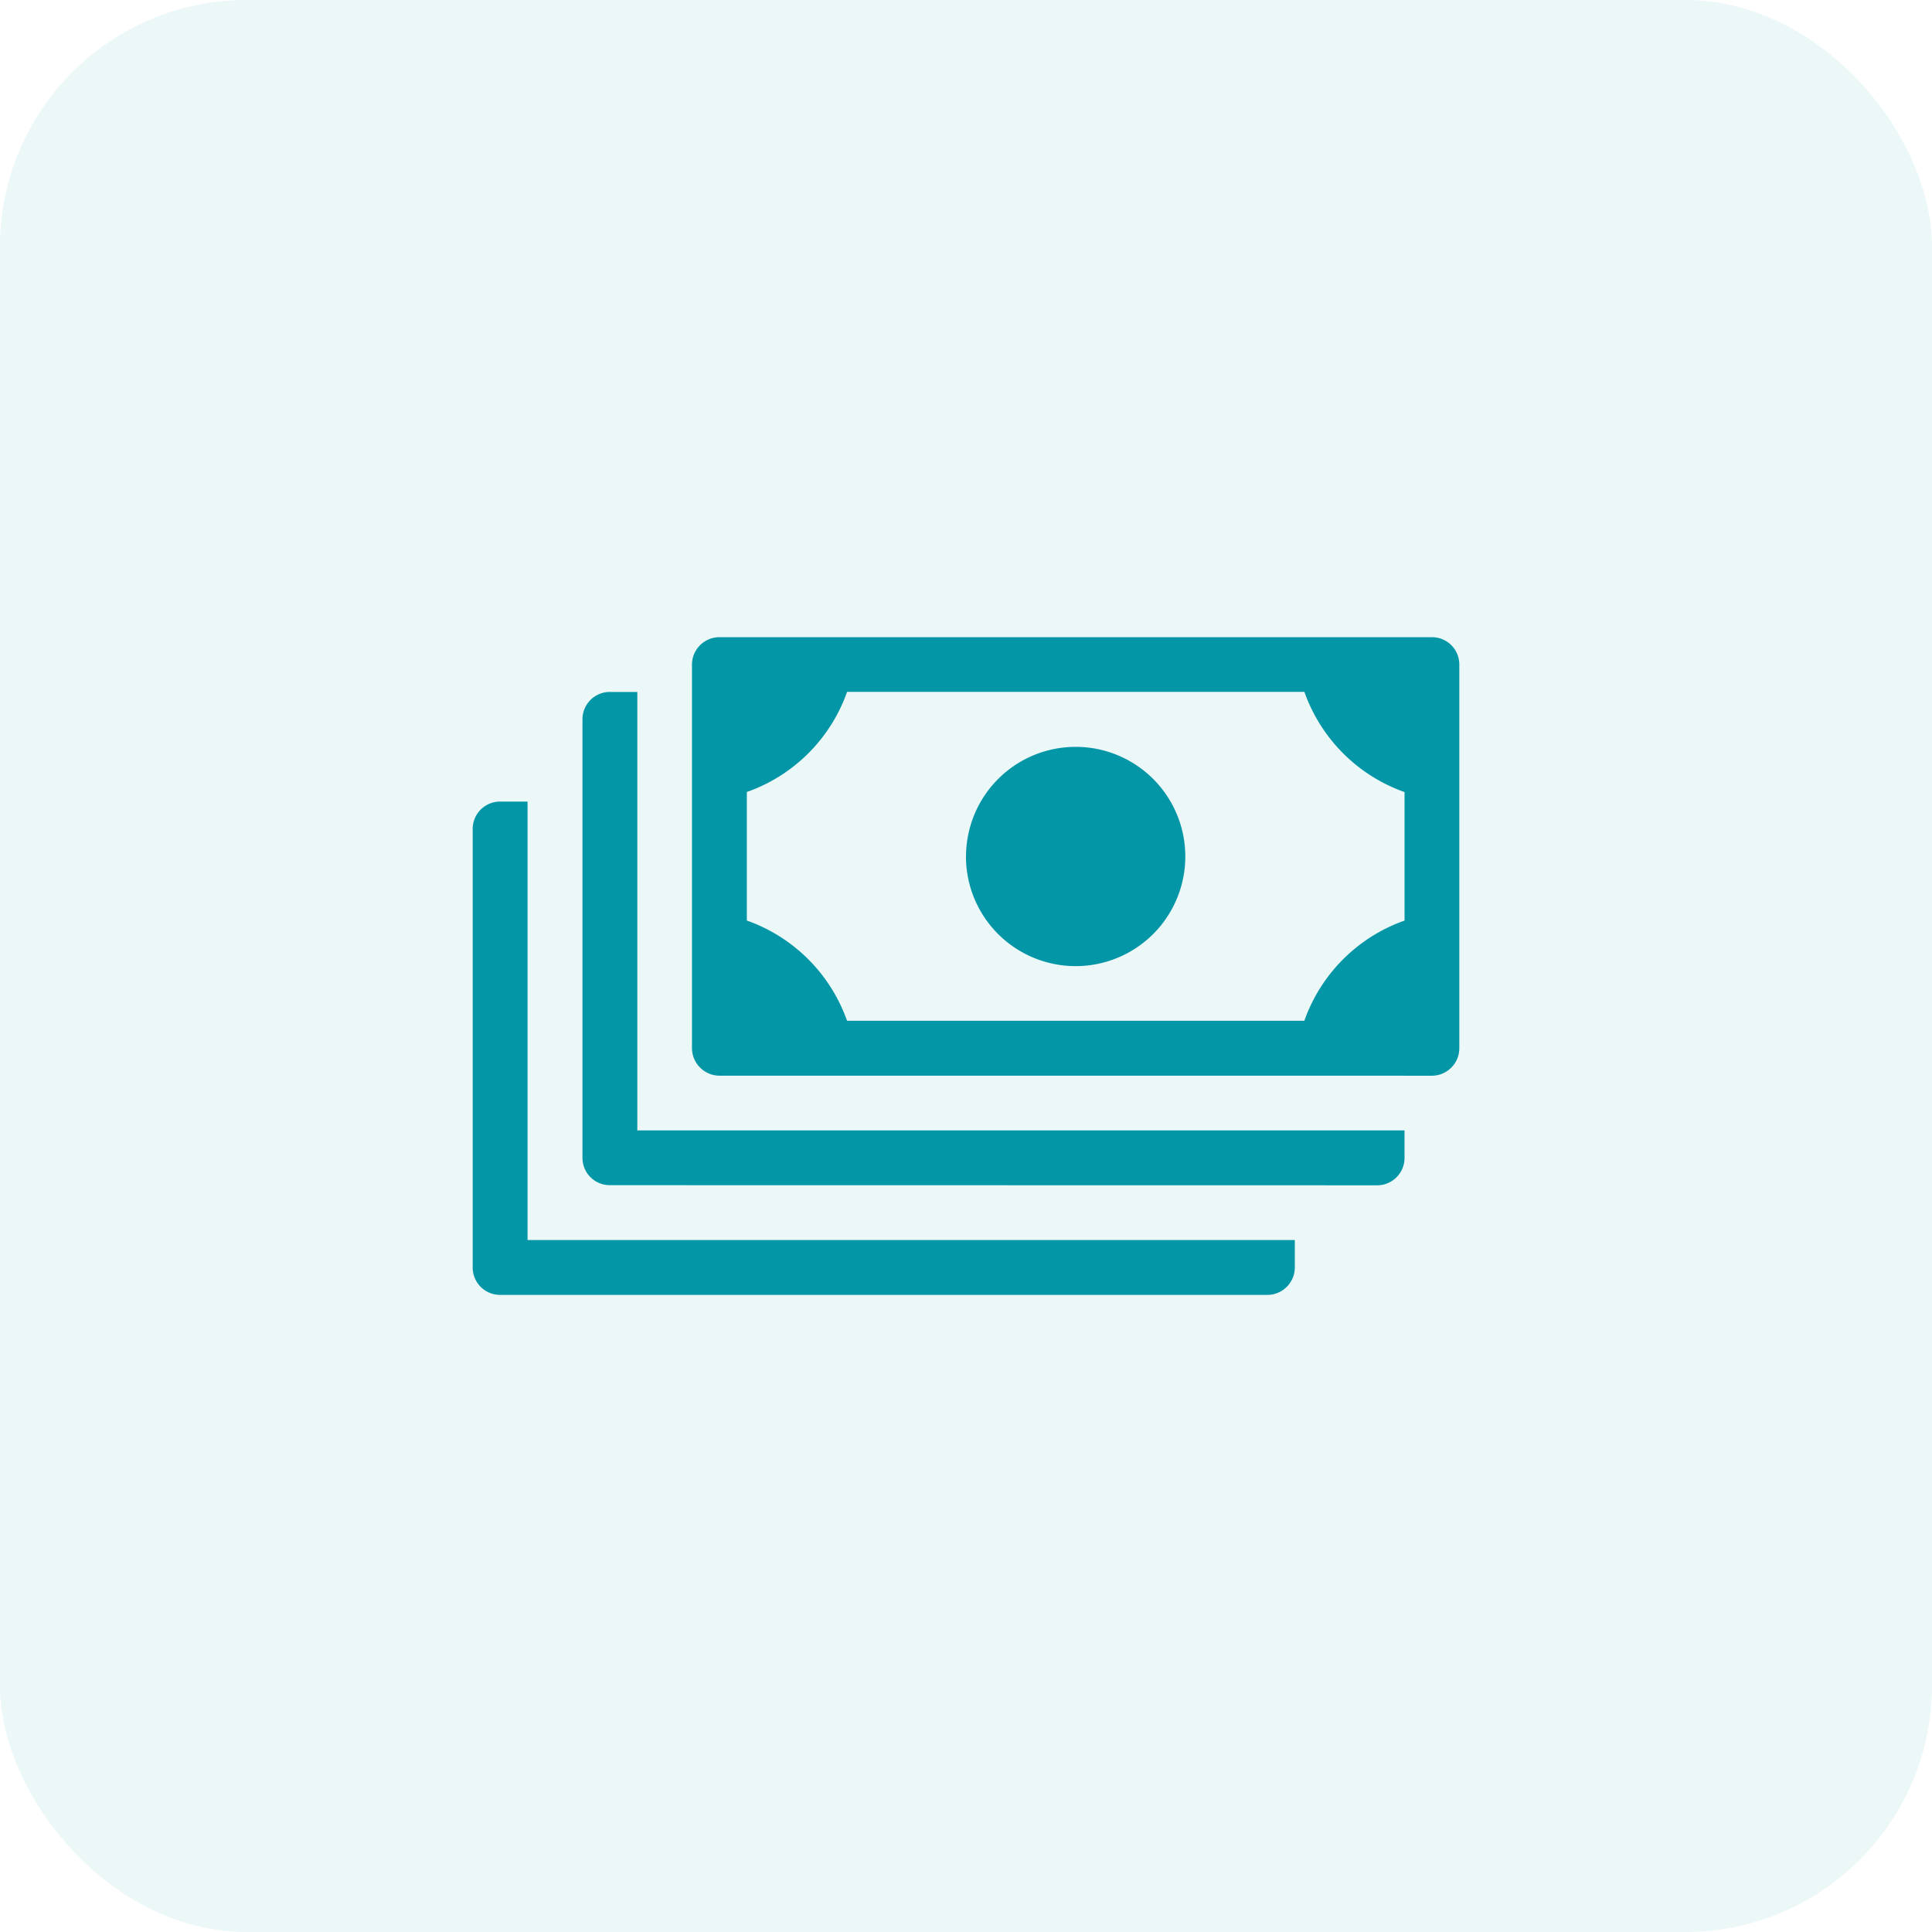 <svg xmlns="http://www.w3.org/2000/svg" width="47" height="47" viewBox="0 0 47 47">
  <g id="icon" transform="translate(-0.055)">
    <rect id="rec" width="47" height="47" rx="6" transform="translate(0.055)" fill="#0296a6" opacity="0.075"/>
    <g id="money_icon" data-name="money icon" transform="translate(11.554 11.5)">
      <g id="Placement_Area" data-name="Placement Area" fill="#2c2c2c" stroke="rgba(0,0,0,0)" stroke-width="1" opacity="0">
        <rect width="24" height="24" stroke="none"/>
        <rect x="0.5" y="0.5" width="23" height="23" fill="none"/>
      </g>
      <g id="Icon-2" data-name="Icon" transform="translate(0 4)">
        <path id="Path_03" data-name="Path 03" d="M10976.669,2206a.666.666,0,0,1-.669-.667v-10.667a.666.666,0,0,1,.669-.667h.666v10.666H10996v.668a.669.669,0,0,1-.669.667Zm2.664-2.669a.664.664,0,0,1-.662-.668V2192a.665.665,0,0,1,.662-.668h.672v10.667h18.664v.667a.666.666,0,0,1-.669.668Zm2.667-2.664a.672.672,0,0,1-.665-.668v-9.337a.668.668,0,0,1,.665-.662h17.336a.664.664,0,0,1,.666.662V2200a.669.669,0,0,1-.666.668Zm.669-6.9v3.126a4,4,0,0,1,2.438,2.438h11.125a3.994,3.994,0,0,1,2.438-2.437v-3.126a4,4,0,0,1-2.437-2.438h-11.125A3.988,3.988,0,0,1,10982.669,2193.766Zm5.333,1.565a2.667,2.667,0,1,1,2.666,2.67A2.668,2.668,0,0,1,10988,2195.332Z" transform="translate(-10976 -2189.999)" fill="#0296a6"/>
      </g>
    </g>
  </g>
</svg>
